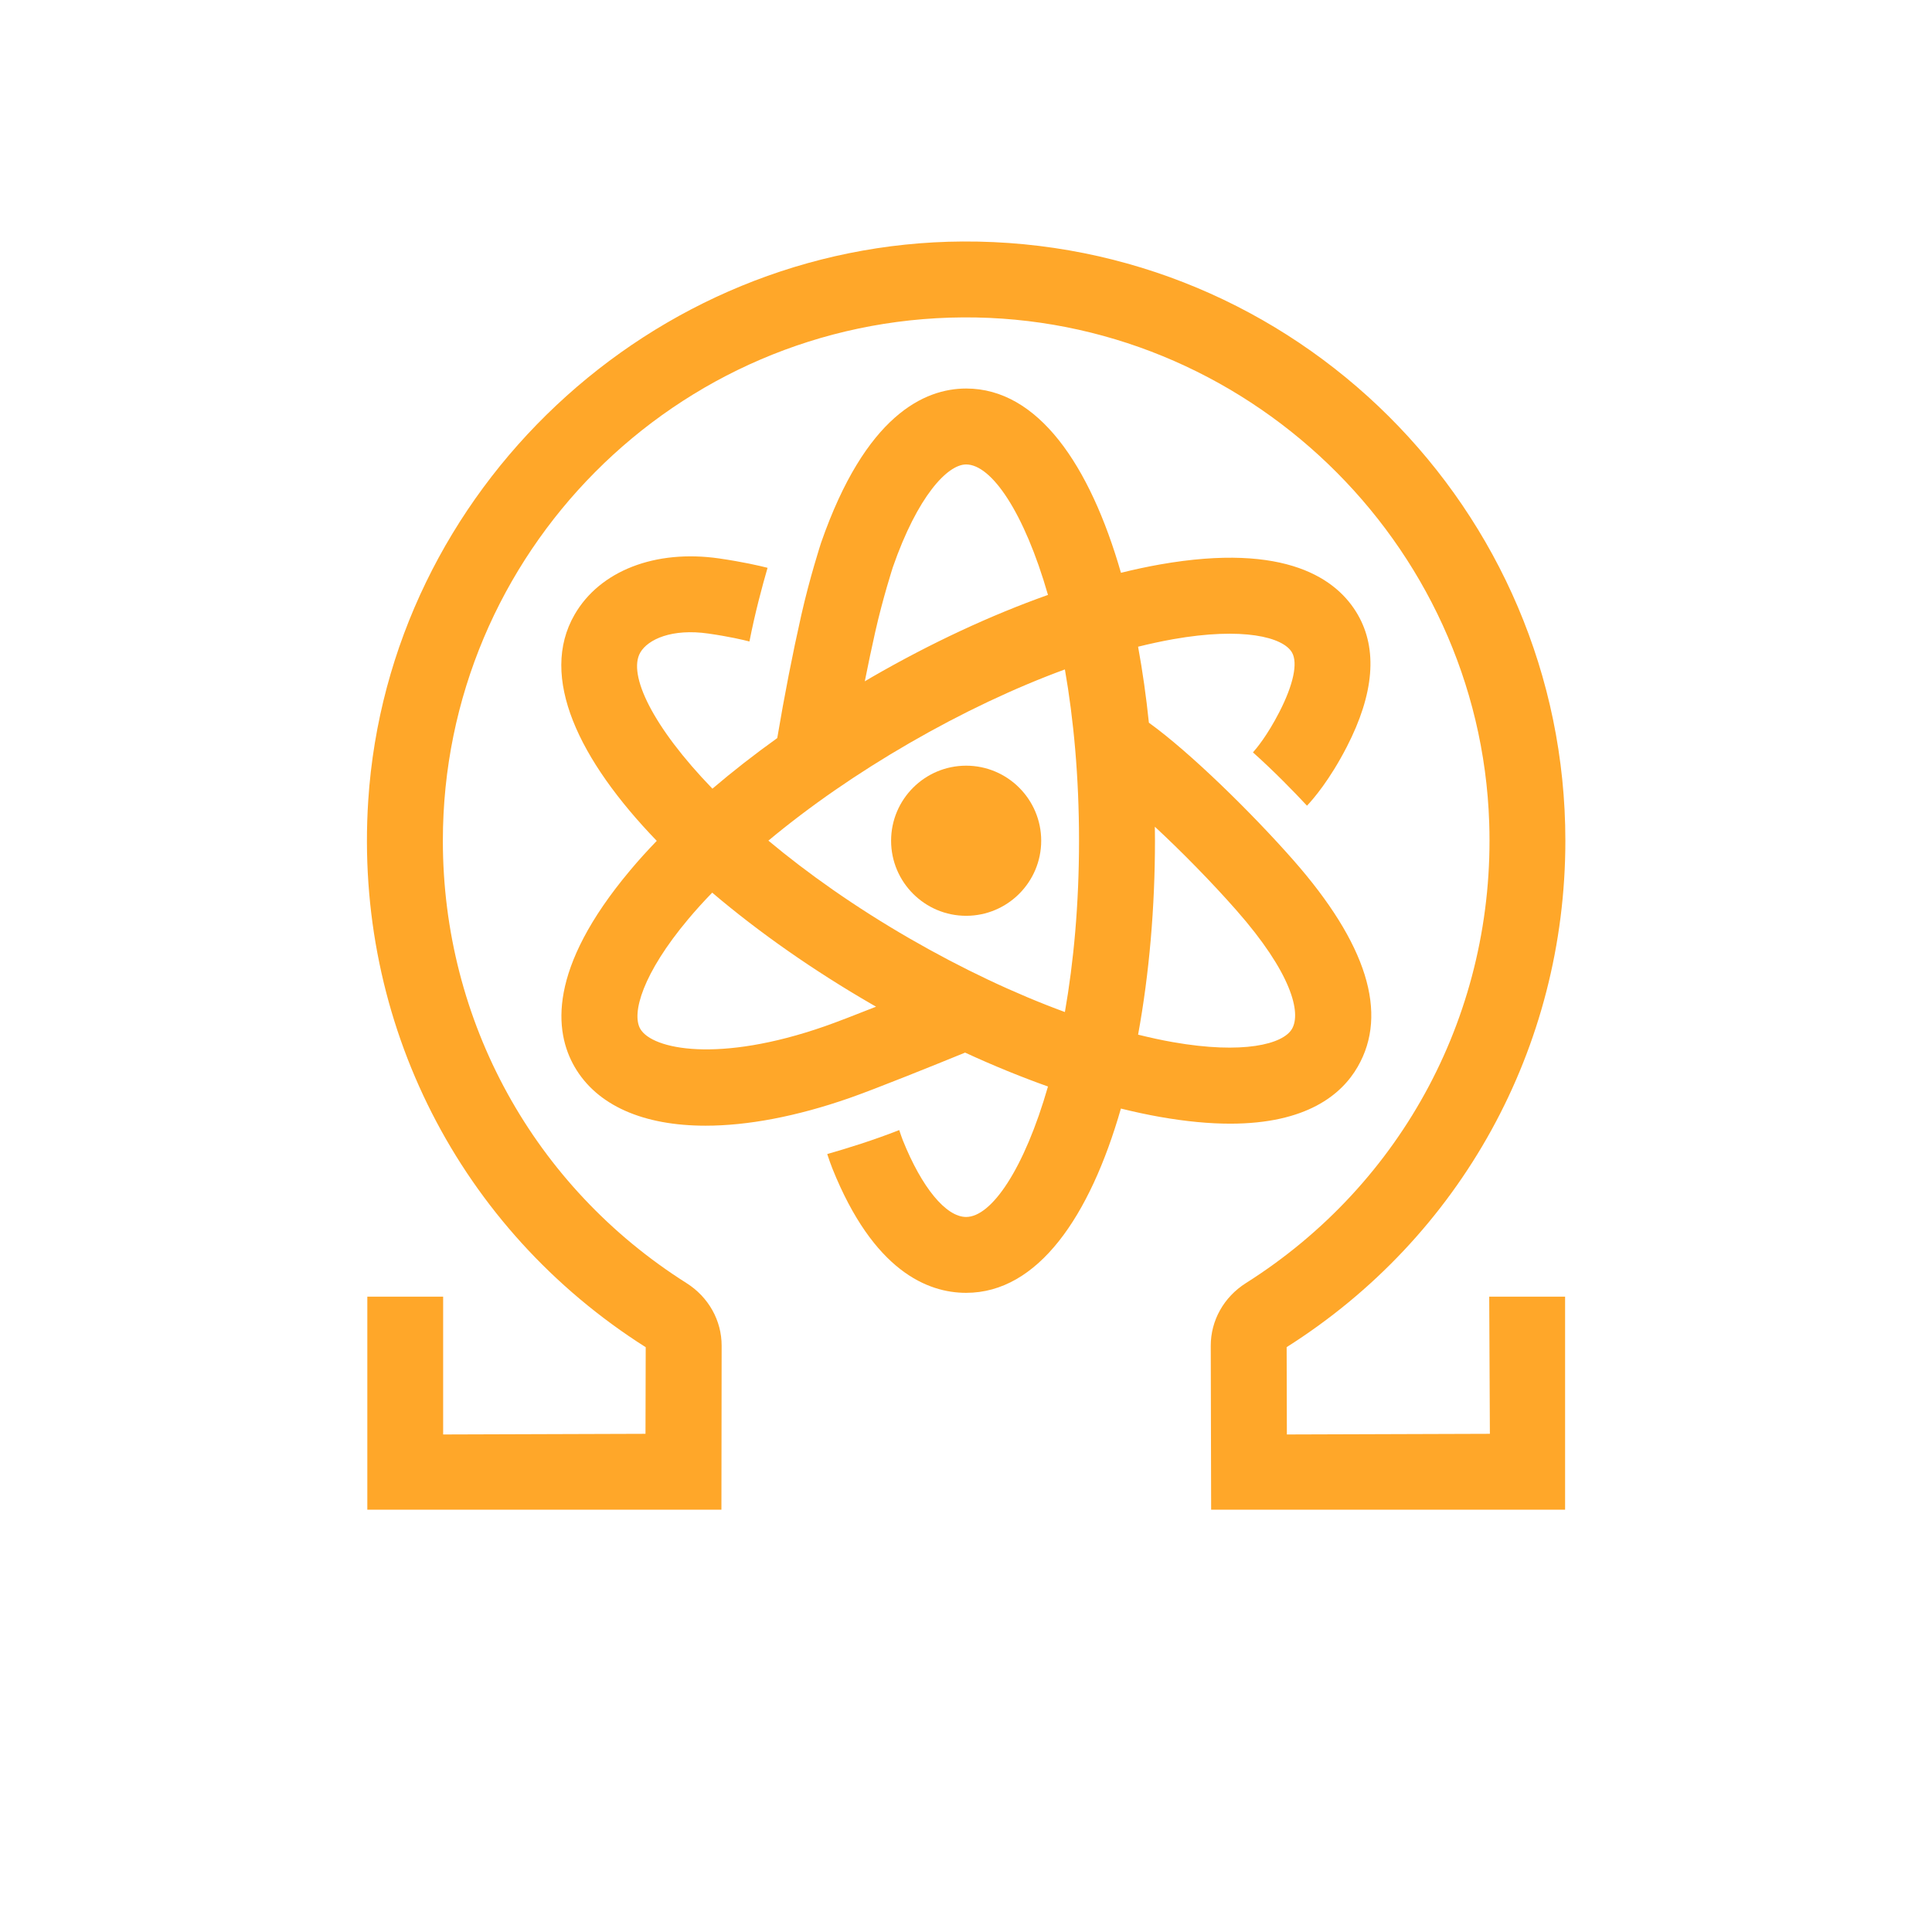 <?xml version="1.0" encoding="UTF-8" standalone="no"?>
<svg
   width="512"
   height="512"
   version="1.1"
   viewBox="0 0 135.47 135.47"
   id="svg14"
   sodipodi:docname="yellow-white.svg"
   inkscape:version="1.2.2 (b0a8486541, 2022-12-01)"
   inkscape:export-filename="yellow-white.100x100.png"
   inkscape:export-xdpi="18.75"
   inkscape:export-ydpi="18.75"
   xmlns:inkscape="http://www.inkscape.org/namespaces/inkscape"
   xmlns:sodipodi="http://sodipodi.sourceforge.net/DTD/sodipodi-0.dtd"
   xmlns="http://www.w3.org/2000/svg"
   xmlns:svg="http://www.w3.org/2000/svg">
  <defs
     id="defs18" />
  <sodipodi:namedview
     id="namedview16"
     pagecolor="#ffffff"
     bordercolor="#000000"
     borderopacity="0.25"
     inkscape:showpageshadow="2"
     inkscape:pageopacity="0.0"
     inkscape:pagecheckerboard="0"
     inkscape:deskcolor="#d1d1d1"
     showgrid="false"
     inkscape:zoom="2.0058594"
     inkscape:cx="256.49854"
     inkscape:cy="256.24927"
     inkscape:window-width="3840"
     inkscape:window-height="2021"
     inkscape:window-x="0"
     inkscape:window-y="0"
     inkscape:window-maximized="1"
     inkscape:current-layer="svg14" />
  <rect
     style="fill:#ffffff;stroke-width:1;stroke-linecap:square;paint-order:markers fill stroke;fill-opacity:1"
     id="rect353"
     width="135.47"
     height="135.47"
     x="0"
     y="0" />
  <g
     transform="matrix(1.181 0 0 1.181 25.729 15.754)"
     fill="#ffa729"
     fill-rule="evenodd"
     id="g12">
    <g
       transform="translate(0 .295)"
       fill="#ffa729"
       id="g10">
      <path
         d="m71.154 36.282c0-19.685-16.071-35.684-35.779-35.578-18.466 0.102-34.094 14.755-35.297 33.186-0.858 13.184 5.428 25.461 16.474 32.463l-0.013 5.142-12.014 0.039v-8.182h-4.502v12.648h21.024l0.013-9.729c3e-3 -1.505-0.777-2.896-2.087-3.725-9.056-5.724-14.465-15.54-14.465-26.264 0-17.072 13.841-30.971 30.89-31.072 16.705-0.097 30.682 13.314 31.235 30.009 0.37 11.133-5.091 21.415-14.446 27.327-1.31 0.829-2.09 2.22-2.087 3.725l0.023 9.729h21.015v-12.648h-4.505l0.039 8.143-12.053 0.039-0.013-5.185c10.359-6.556 16.548-17.793 16.548-30.067"
         id="path4" />
      <path
         d="m35.577 31.826c-2.457 0-4.456 1.999-4.456 4.456 0 2.458 1.999 4.457 4.456 4.457s4.456-1.999 4.456-4.457c0-2.457-1.999-4.456-4.456-4.456"
         id="path6" />
      <path
         d="m46.781 35.45c1.583 1.469 3.338 3.254 4.83 4.947 3.29 3.735 3.868 6.095 3.313 7.054-0.53 0.92-2.923 1.518-7.064 0.79-0.673-0.117-1.365-0.27-2.074-0.445 0.663-3.618 1.002-7.574 1.002-11.517-4e-3 -0.273-4e-3 -0.553-7e-3 -0.829m-14.556 6.638c-3.276-1.892-6.078-3.882-8.389-5.812 2.434-2.029 5.282-4.005 8.389-5.799 3.108-1.795 6.241-3.274 9.215-4.366 0.52 2.968 0.839 6.391 0.839 10.171s-0.319 7.207-0.839 10.171c-2.974-1.092-6.107-2.571-9.215-4.365m-5.048 5.213c-6.267 2.188-10.236 1.382-10.948 0.15-0.53-0.92 0.143-3.29 2.848-6.514 0.438-0.523 0.916-1.05 1.423-1.573 2.802 2.382 6.059 4.651 9.472 6.624 0.085 0.049 0.173 0.098 0.257 0.147-1.215 0.481-2.379 0.932-3.052 1.166m3-23.407c0.452-2.012 1.05-3.858 1.05-3.858 1.466-4.209 3.241-6.095 4.349-6.095 1.509 0 3.452 2.848 4.86 7.746-3.39 1.203-6.956 2.861-10.464 4.886-0.139 0.081-0.276 0.162-0.412 0.244 0.198-1.002 0.406-1.977 0.617-2.923m21.073 29.187c4.541 0 6.622-1.726 7.574-3.377 1.834-3.176 0.546-7.311-3.832-12.284-2.425-2.753-6.082-6.355-8.565-8.146-0.16-1.544-0.374-3.056-0.641-4.512 0.709-0.175 1.405-0.325 2.074-0.445 4.141-0.731 6.534-0.13 7.064 0.79 0.357 0.621 0.084 1.908-0.751 3.533-0.715 1.395-1.362 2.168-1.567 2.396 1.29 1.154 2.457 2.36 3.208 3.166 0.381-0.403 1.349-1.525 2.367-3.501 1.618-3.147 1.836-5.786 0.646-7.847-1.205-2.09-4.222-4.3-11.747-2.974-0.751 0.133-1.524 0.299-2.311 0.494-1.843-6.407-4.928-10.941-9.189-10.941-2.477 0-5.981 1.583-8.617 9.16-0.026 0.084-0.673 2.07-1.177 4.31-0.514 2.279-0.992 4.726-1.424 7.284-1.365 0.979-2.652 1.983-3.849 3.004-3.546-3.667-5.038-6.774-4.284-8.081 0.455-0.787 1.882-1.44 4.044-1.128 1.245 0.179 2.08 0.377 2.438 0.471 0.331-1.7 0.77-3.322 1.076-4.375-0.524-0.133-1.489-0.354-2.871-0.556-3.796-0.546-7.086 0.732-8.587 3.335-2.133 3.693 0.25 8.634 4.879 13.432-0.563 0.585-1.096 1.17-1.583 1.755-4.909 5.854-4.502 9.573-3.296 11.66 1.336 2.311 4.099 3.497 7.778 3.497 2.487 0 5.396-0.543 8.559-1.648 1.518-0.53 5.139-1.992 6.849-2.691 1.664 0.767 3.312 1.44 4.921 2.012-1.408 4.898-3.351 7.746-4.86 7.746-1.196 0-2.636-1.749-3.764-4.567-0.045-0.114-0.123-0.342-0.208-0.592-1.527 0.602-3.104 1.089-4.274 1.424 0.101 0.305 0.211 0.627 0.299 0.842 2.448 6.114 5.672 7.398 7.947 7.398 4.265 0 7.35-4.534 9.19-10.941 0.79 0.195 1.56 0.361 2.311 0.494 1.583 0.279 2.964 0.403 4.173 0.403"
         id="path8" />
    </g>
  </g>
</svg>
